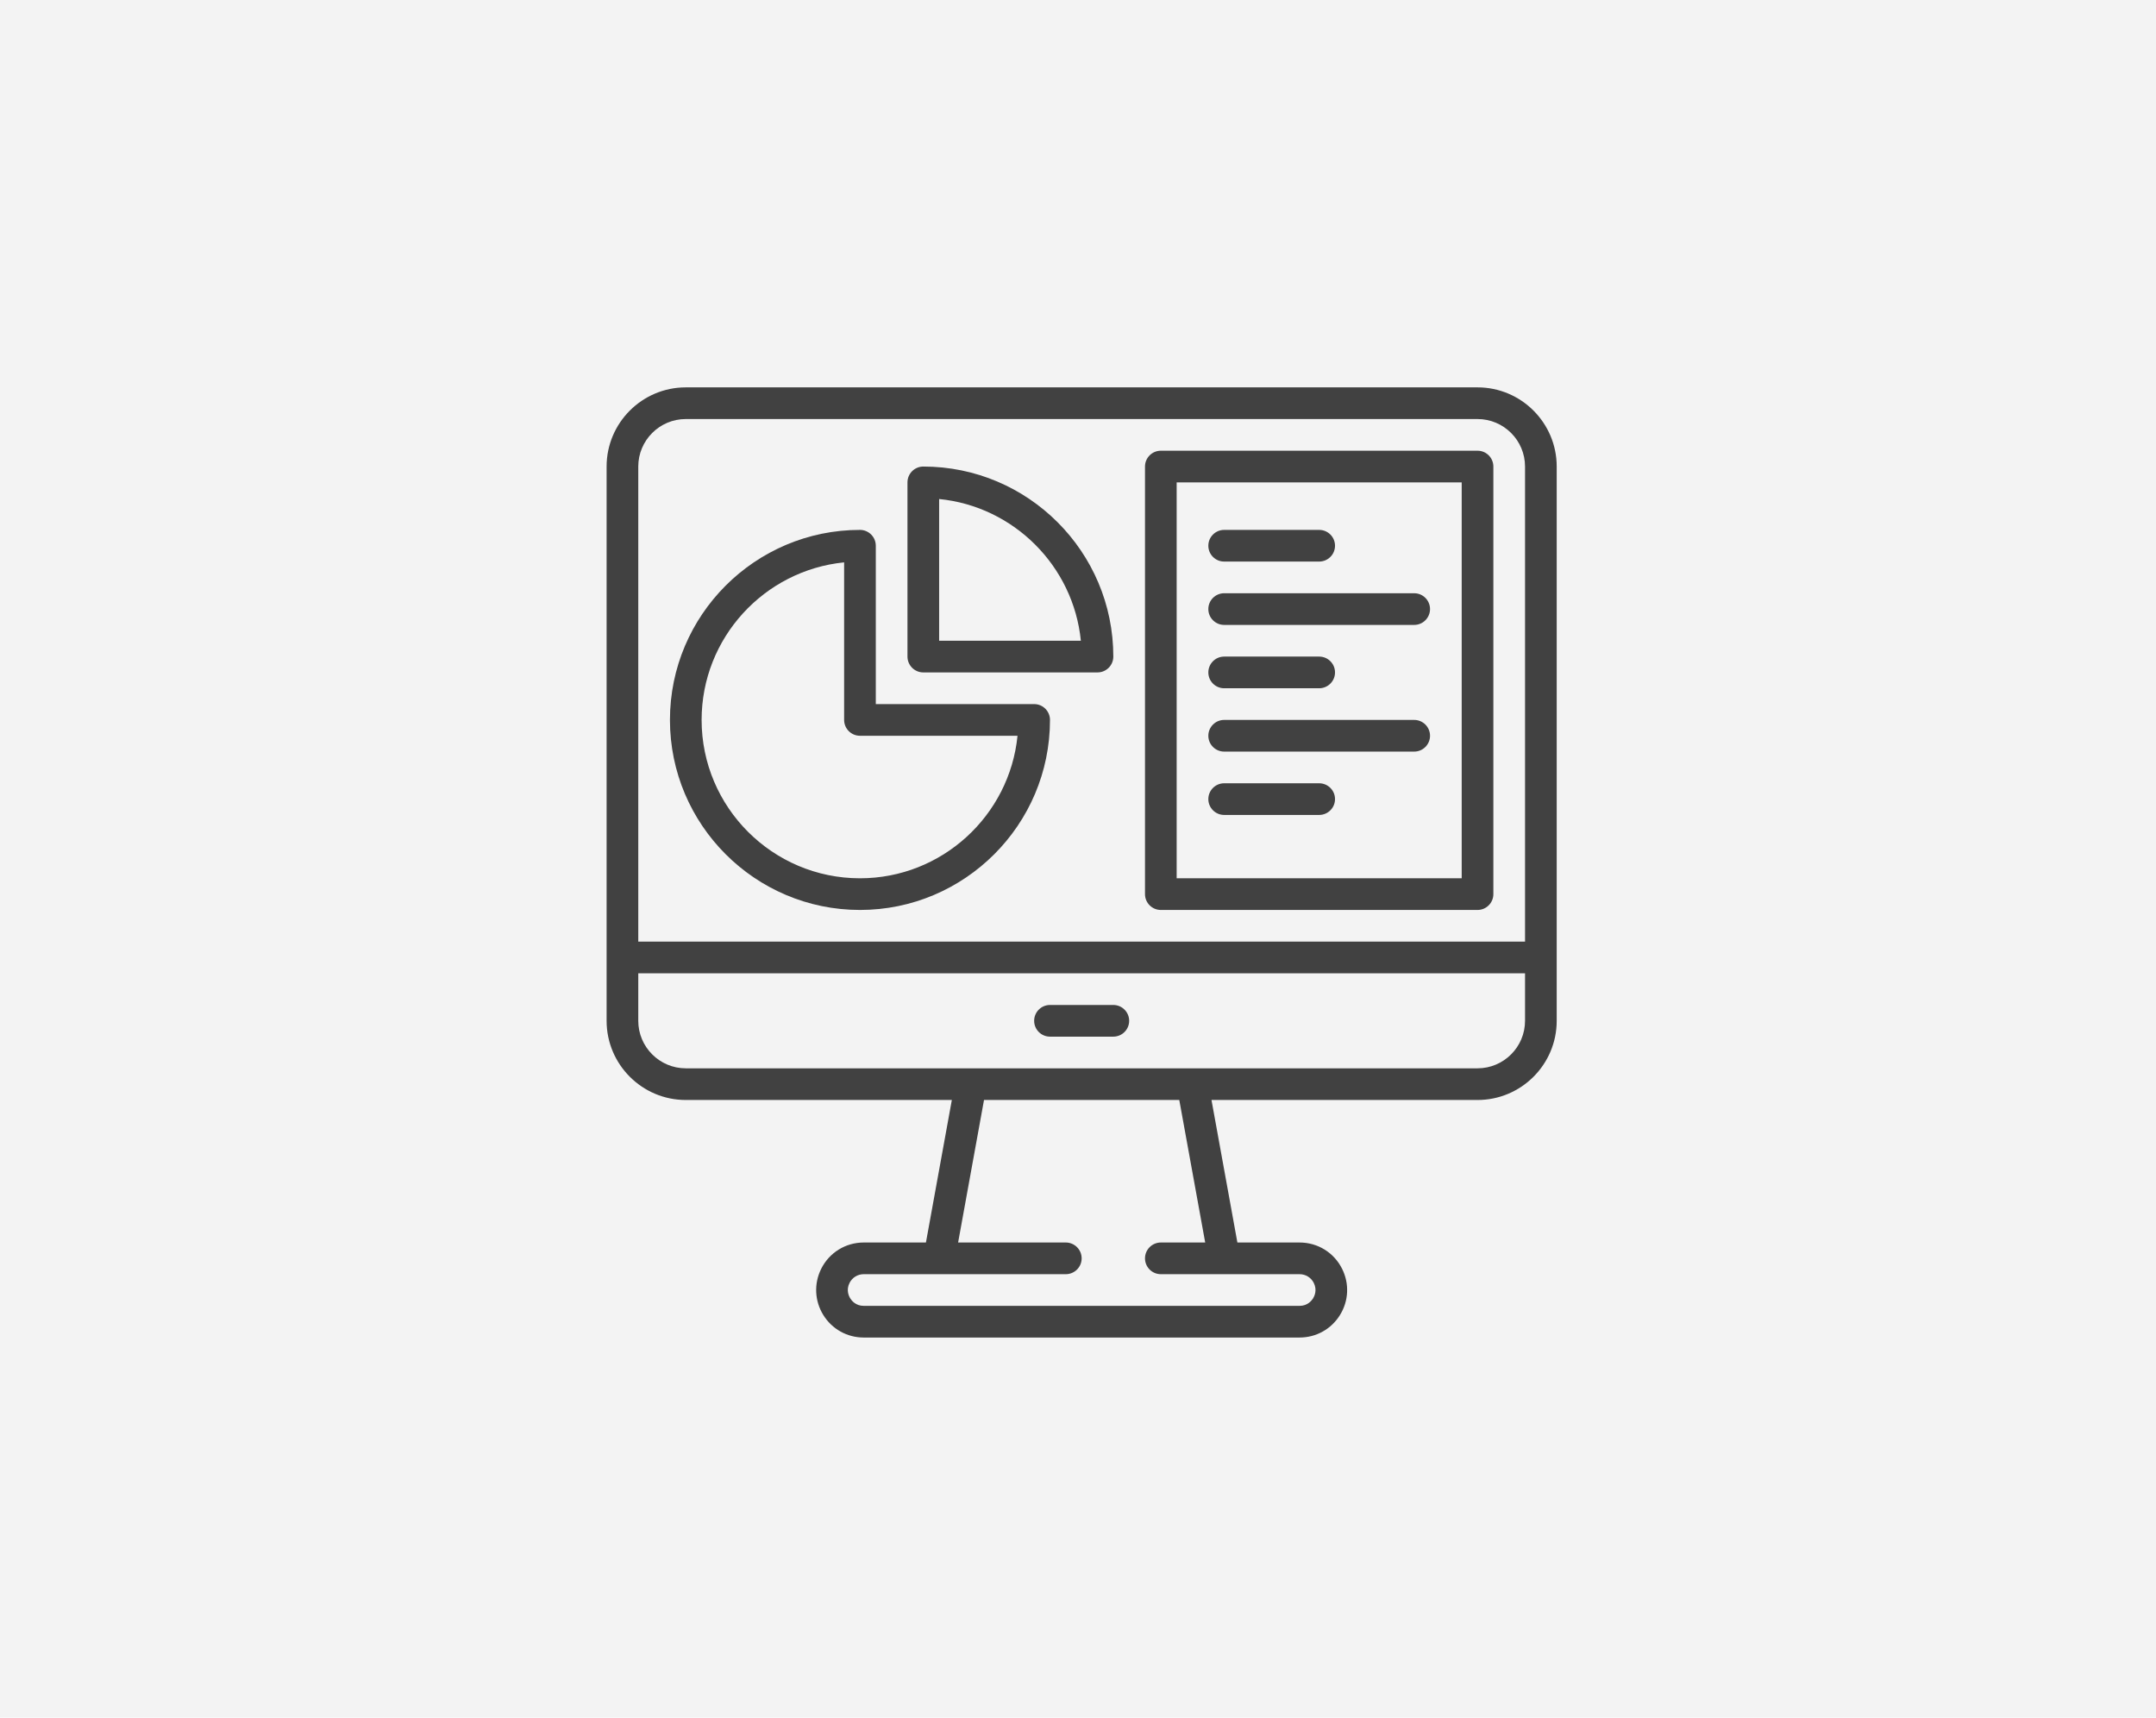 <?xml version="1.0" encoding="UTF-8"?>
<svg width="295px" height="235px" viewBox="0 0 295 235" version="1.1" xmlns="http://www.w3.org/2000/svg" xmlns:xlink="http://www.w3.org/1999/xlink">
    <!-- Generator: Sketch 44.1 (41455) - http://www.bohemiancoding.com/sketch -->
    <title>Group 2</title>
    <desc>Created with Sketch.</desc>
    <defs></defs>
    <g id="Page-1" stroke="none" stroke-width="1" fill="none" fill-rule="evenodd">
        <g id="Desktop-HD" transform="translate(-387, -45)">
            <g id="Group-2" transform="translate(387, 45)">
                <rect id="Rectangle" fill="#F3F3F3" x="0" y="0" width="295" height="235"></rect>
                <g id="2-pesquisa" transform="translate(83, 53)" fill-rule="nonzero" fill="#414141">
                    <path d="M119.167,0 L10.833,0 C4.86,0 0,4.86 0,10.833 L0,78 L0,86.667 C0,92.64 4.86,97.5 10.833,97.5 L47.238,97.5 L43.693,117 L35.18,117 C32.702,117 30.474,118.376 29.365,120.592 C28.351,122.623 28.457,124.986 29.649,126.917 C30.84,128.847 32.91,130 35.178,130 L94.82,130 C97.088,130 99.155,128.847 100.349,126.917 C101.543,124.986 101.649,122.623 100.633,120.592 C99.528,118.376 97.301,117 94.822,117 L86.309,117 L82.764,97.5 L119.167,97.5 C125.14,97.5 130,92.64 130,86.667 L130,78 L130,10.833 C130,4.86 125.14,0 119.167,0 Z M84.5,121.333 L94.822,121.333 C95.647,121.333 96.391,121.793 96.761,122.531 C97.249,123.507 96.856,124.33 96.668,124.64 C96.473,124.947 95.912,125.667 94.822,125.667 L35.178,125.667 C34.088,125.667 33.525,124.947 33.334,124.638 C33.144,124.328 32.751,123.507 33.241,122.529 C33.609,121.793 34.352,121.333 35.178,121.333 L45.5,121.333 L62.833,121.333 C64.029,121.333 65,120.363 65,119.167 C65,117.971 64.029,117 62.833,117 L48.096,117 L51.64,97.5 L78.358,97.5 L81.904,117 L75.833,117 C74.637,117 73.667,117.971 73.667,119.167 C73.667,120.363 74.637,121.333 75.833,121.333 L84.5,121.333 L84.5,121.333 Z M125.667,86.667 C125.667,90.25 122.75,93.167 119.167,93.167 L80.167,93.167 L49.833,93.167 L10.833,93.167 C7.25,93.167 4.333,90.25 4.333,86.667 L4.333,80.167 L125.667,80.167 L125.667,86.667 Z M125.667,75.833 L4.333,75.833 L4.333,10.833 C4.333,7.25 7.25,4.333 10.833,4.333 L119.167,4.333 C122.75,4.333 125.667,7.25 125.667,10.833 L125.667,75.833 Z" id="Shape"></path>
                    <path d="M58.5,43.333 L36.833,43.333 L36.833,21.667 C36.833,20.471 35.863,19.5 34.667,19.5 C20.33,19.5 8.667,31.163 8.667,45.5 C8.667,59.837 20.33,71.5 34.667,71.5 C49.004,71.5 60.667,59.837 60.667,45.5 C60.667,44.304 59.696,43.333 58.5,43.333 Z M34.667,67.167 C22.72,67.167 13,57.447 13,45.5 C13,34.285 21.567,25.032 32.5,23.942 L32.5,45.5 C32.5,46.696 33.471,47.667 34.667,47.667 L56.225,47.667 C55.135,58.6 45.881,67.167 34.667,67.167 Z" id="Shape"></path>
                    <path d="M43.333,10.833 C42.137,10.833 41.167,11.804 41.167,13 L41.167,36.833 C41.167,38.029 42.137,39 43.333,39 L67.167,39 C68.363,39 69.333,38.029 69.333,36.833 C69.333,22.497 57.67,10.833 43.333,10.833 Z M45.5,34.667 L45.5,15.275 C55.72,16.293 63.873,24.447 64.892,34.667 L45.5,34.667 Z" id="Shape"></path>
                    <path d="M119.167,8.667 L75.833,8.667 C74.637,8.667 73.667,9.637 73.667,10.833 L73.667,69.333 C73.667,70.529 74.637,71.5 75.833,71.5 L119.167,71.5 C120.363,71.5 121.333,70.529 121.333,69.333 L121.333,10.833 C121.333,9.637 120.363,8.667 119.167,8.667 Z M117,67.167 L78,67.167 L78,13 L117,13 L117,67.167 Z" id="Shape"></path>
                    <path d="M97.5,19.5 L84.5,19.5 C83.304,19.5 82.333,20.471 82.333,21.667 C82.333,22.863 83.304,23.833 84.5,23.833 L97.5,23.833 C98.696,23.833 99.667,22.863 99.667,21.667 C99.667,20.471 98.696,19.5 97.5,19.5 Z" id="Shape"></path>
                    <path d="M110.5,28.167 L84.5,28.167 C83.304,28.167 82.333,29.137 82.333,30.333 C82.333,31.529 83.304,32.5 84.5,32.5 L110.5,32.5 C111.696,32.5 112.667,31.529 112.667,30.333 C112.667,29.137 111.696,28.167 110.5,28.167 Z" id="Shape"></path>
                    <path d="M97.5,36.833 L84.5,36.833 C83.304,36.833 82.333,37.804 82.333,39 C82.333,40.196 83.304,41.167 84.5,41.167 L97.5,41.167 C98.696,41.167 99.667,40.196 99.667,39 C99.667,37.804 98.696,36.833 97.5,36.833 Z" id="Shape"></path>
                    <path d="M110.5,45.5 L84.5,45.5 C83.304,45.5 82.333,46.471 82.333,47.667 C82.333,48.863 83.304,49.833 84.5,49.833 L110.5,49.833 C111.696,49.833 112.667,48.863 112.667,47.667 C112.667,46.471 111.696,45.5 110.5,45.5 Z" id="Shape"></path>
                    <path d="M97.5,54.167 L84.5,54.167 C83.304,54.167 82.333,55.137 82.333,56.333 C82.333,57.529 83.304,58.5 84.5,58.5 L97.5,58.5 C98.696,58.5 99.667,57.529 99.667,56.333 C99.667,55.137 98.696,54.167 97.5,54.167 Z" id="Shape"></path>
                    <path d="M69.333,84.5 L60.667,84.5 C59.471,84.5 58.5,85.471 58.5,86.667 C58.5,87.863 59.471,88.833 60.667,88.833 L69.333,88.833 C70.529,88.833 71.5,87.863 71.5,86.667 C71.5,85.471 70.529,84.5 69.333,84.5 Z" id="Shape"></path>
                </g>
            </g>
        </g>
    </g>
</svg>